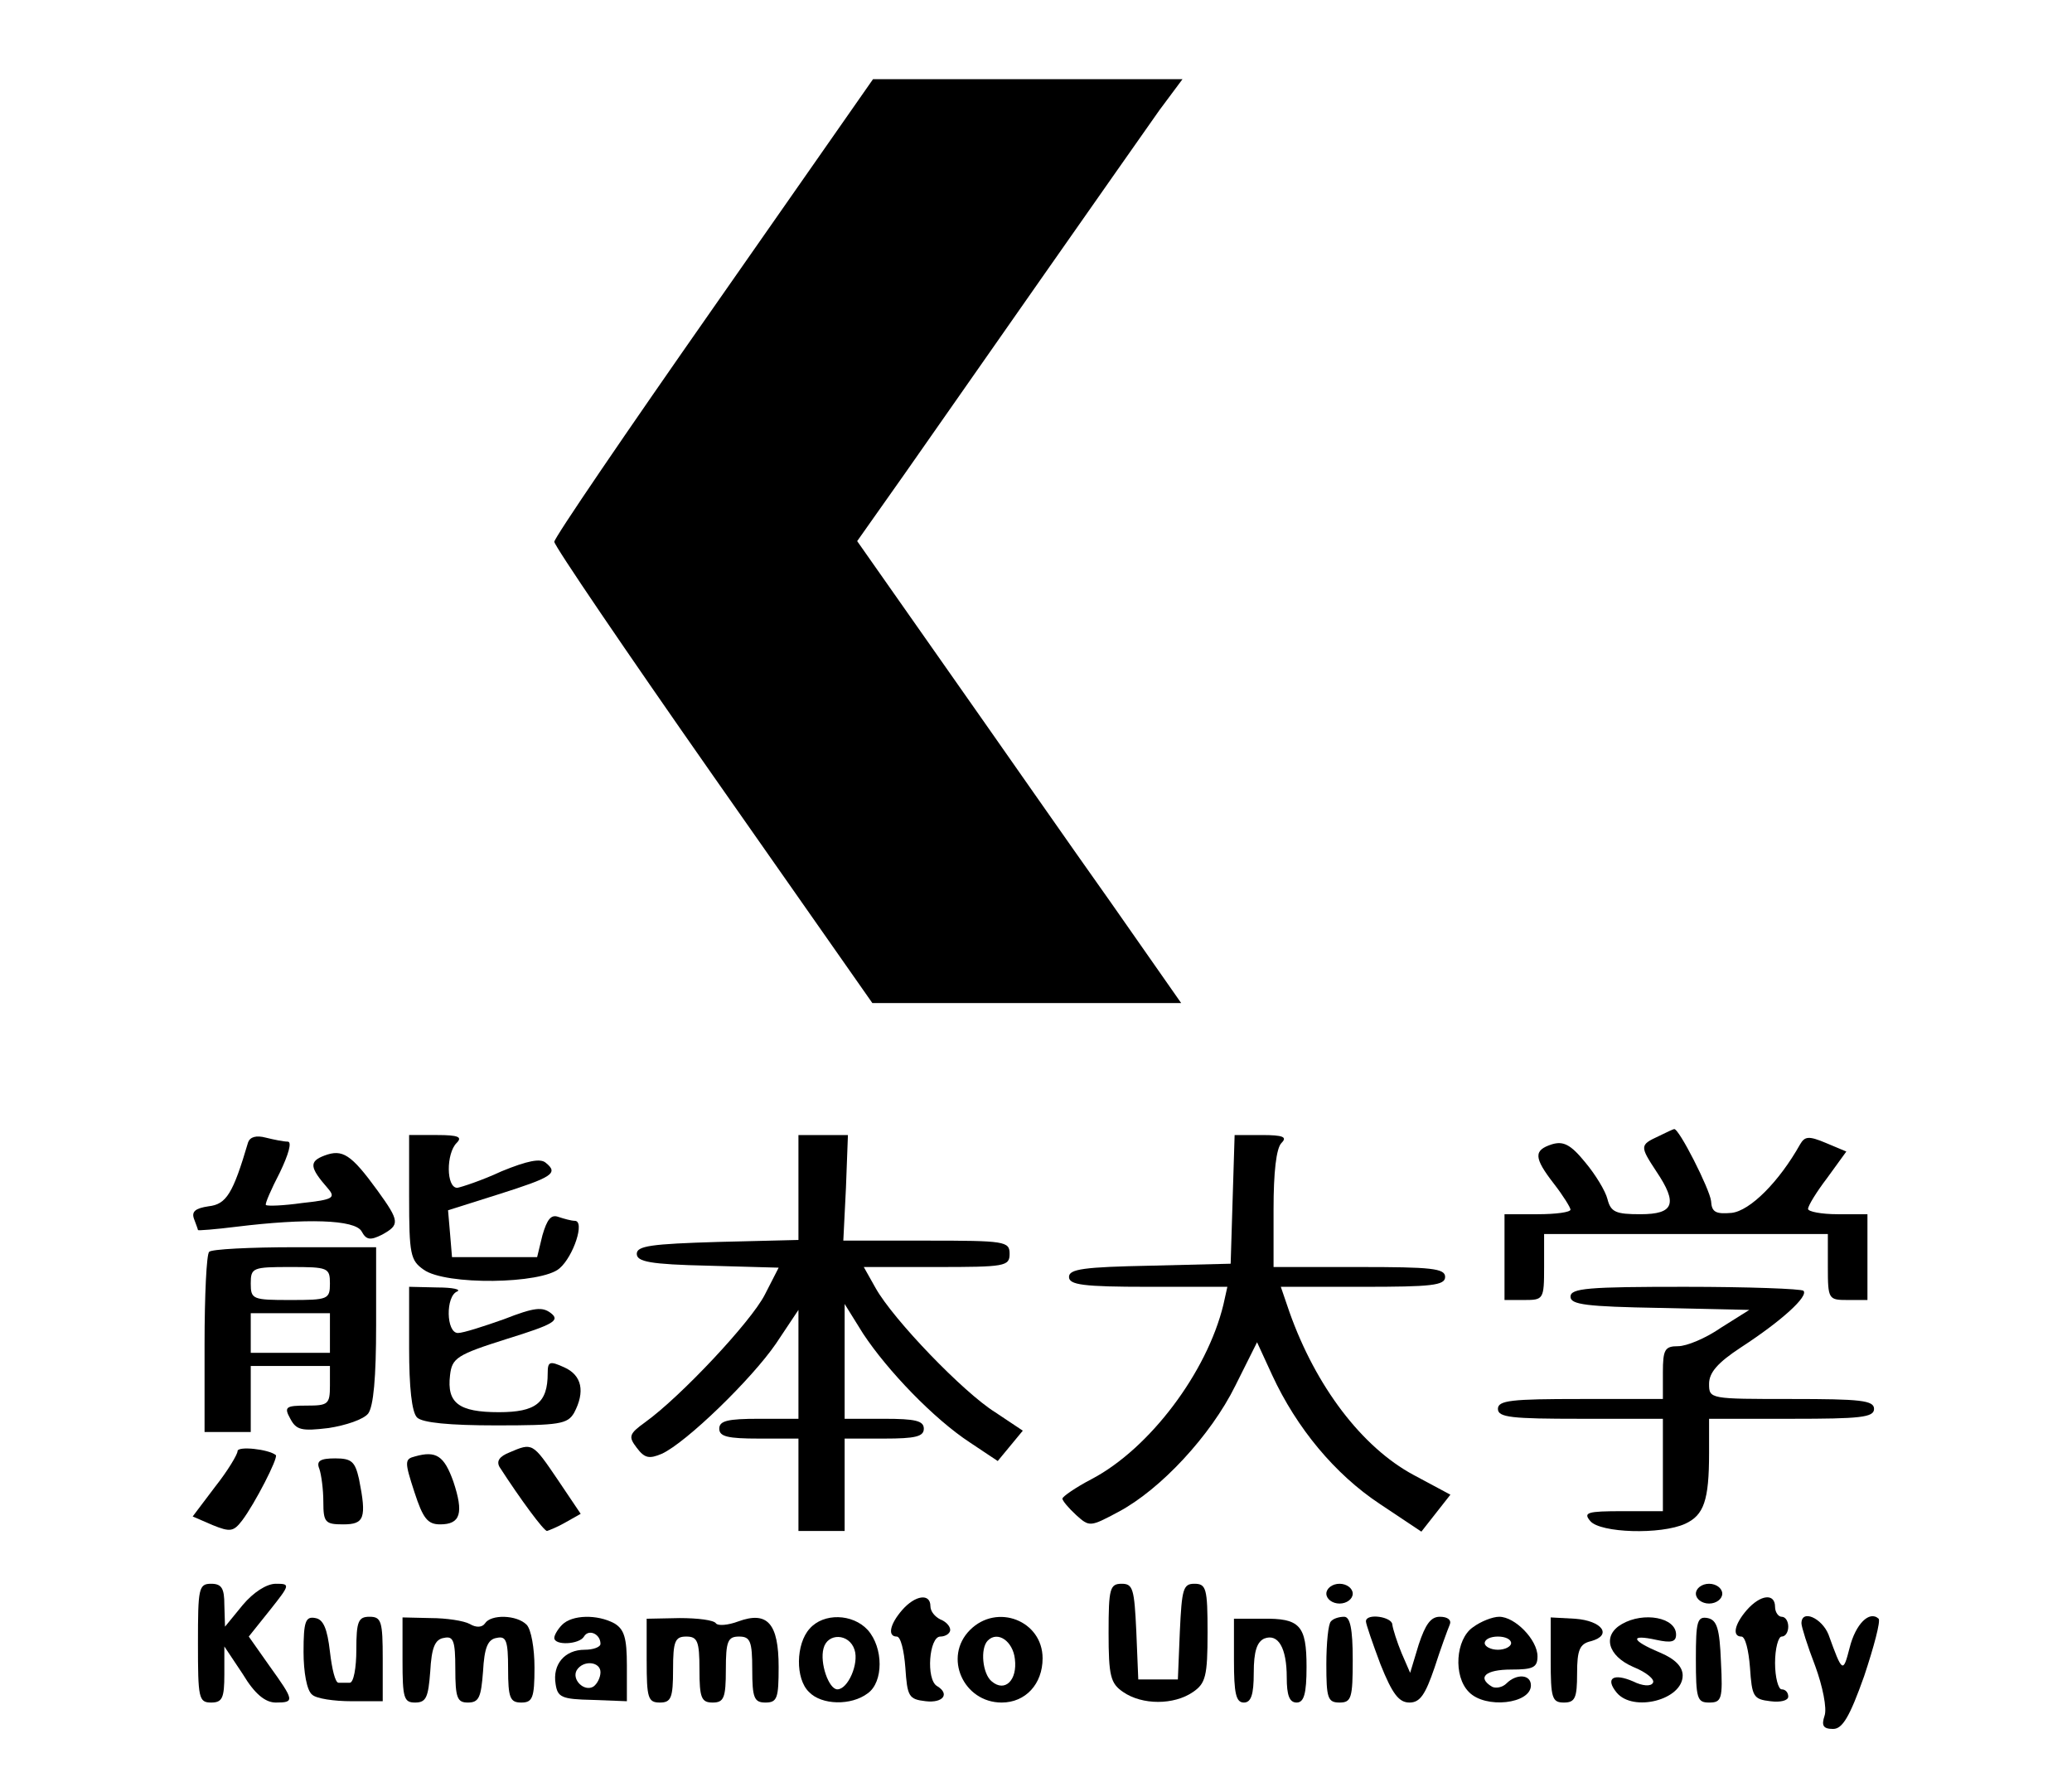 <?xml version="1.0" standalone="no"?>
<!DOCTYPE svg PUBLIC "-//W3C//DTD SVG 20010904//EN"
 "http://www.w3.org/TR/2001/REC-SVG-20010904/DTD/svg10.dtd">
<svg version="1.0" xmlns="http://www.w3.org/2000/svg"
 width="314pt" height="270pt" viewBox="0 0 314 270"
 preserveAspectRatio="xMidYMid meet">

<g transform="translate(0,270) scale(0.1,-0.1)"
fill="#000000" stroke="none">
<path d="M1082 2235 c-133 -190 -242 -350 -242 -356 0 -6 108 -165 241 -355
l241 -344 234 0 234 0 -107 153 c-59 83 -169 241 -245 349 l-139 198 72 102
c40 57 135 193 212 303 77 110 155 221 174 248 l35 47 -235 0 -234 0 -241
-345z"/>
<path d="M2513 978 c-28 -13 -28 -15 -3 -53 33 -49 27 -65 -24 -65 -37 0 -45
3 -50 23 -3 12 -18 37 -34 56 -22 27 -33 32 -50 27 -28 -9 -28 -20 3 -60 14
-18 25 -36 25 -39 0 -4 -22 -7 -50 -7 l-50 0 0 -65 0 -65 30 0 c29 0 30 1 30
50 l0 50 215 0 215 0 0 -50 c0 -49 1 -50 30 -50 l30 0 0 65 0 65 -45 0 c-25 0
-45 4 -45 8 0 5 13 26 29 47 l29 40 -31 13 c-26 11 -32 10 -39 -2 -32 -57 -76
-101 -104 -104 -24 -2 -30 1 -31 18 -2 18 -49 111 -56 109 -1 0 -12 -5 -24
-11z"/>
<path d="M376 969 c-23 -78 -33 -94 -60 -97 -20 -3 -26 -8 -22 -19 3 -8 6 -16
6 -17 0 -1 26 1 58 5 106 13 180 11 190 -7 7 -13 13 -14 31 -5 27 15 27 20 -7
67 -40 55 -53 63 -80 53 -24 -9 -23 -18 5 -50 12 -14 8 -17 -39 -22 -28 -4
-53 -5 -55 -3 -2 1 8 24 21 49 13 27 19 47 12 47 -6 0 -21 3 -33 6 -15 4 -24
1 -27 -7z"/>
<path d="M620 886 c0 -87 2 -96 22 -110 33 -24 179 -22 206 2 21 18 39 72 23
72 -5 0 -16 3 -25 6 -11 4 -17 -4 -24 -28 l-8 -33 -65 0 -64 0 -3 36 -3 35 76
24 c82 26 92 32 72 48 -8 7 -28 3 -67 -13 -30 -14 -61 -24 -67 -25 -17 0 -17
52 -1 68 9 9 3 12 -30 12 l-42 0 0 -94z"/>
<path d="M1210 900 l0 -79 -122 -3 c-101 -3 -123 -6 -123 -18 0 -12 20 -16
108 -18 l107 -3 -21 -41 c-21 -41 -127 -154 -181 -193 -25 -18 -26 -22 -13
-39 12 -16 19 -17 38 -9 37 17 136 113 173 167 l34 51 0 -83 0 -82 -60 0 c-47
0 -60 -3 -60 -15 0 -12 13 -15 60 -15 l60 0 0 -70 0 -70 35 0 35 0 0 70 0 70
60 0 c47 0 60 3 60 15 0 12 -13 15 -60 15 l-60 0 0 87 0 87 28 -45 c37 -56
107 -129 162 -165 l42 -28 19 23 19 23 -42 28 c-48 30 -154 140 -181 188 l-18
32 110 0 c104 0 111 1 111 20 0 19 -7 20 -126 20 l-126 0 4 80 3 80 -37 0 -38
0 0 -80z"/>
<path d="M1868 883 l-3 -98 -122 -3 c-100 -2 -123 -5 -123 -17 0 -12 21 -15
120 -15 l120 0 -6 -27 c-25 -103 -112 -218 -199 -264 -25 -13 -45 -27 -45 -30
0 -3 9 -14 21 -25 20 -18 21 -18 64 5 64 34 140 116 177 191 l33 66 23 -50
c37 -80 95 -150 163 -195 l63 -42 22 28 22 28 -56 30 c-78 42 -148 134 -188
247 l-13 38 124 0 c104 0 125 2 125 15 0 13 -21 15 -130 15 l-130 0 0 88 c0
55 4 92 12 100 9 9 3 12 -30 12 l-41 0 -3 -97z"/>
<path d="M317 803 c-4 -3 -7 -66 -7 -140 l0 -133 35 0 35 0 0 50 0 50 60 0 60
0 0 -30 c0 -28 -3 -30 -35 -30 -32 0 -35 -2 -25 -20 9 -17 17 -19 58 -14 26 4
53 13 60 22 8 11 12 54 12 134 l0 118 -123 0 c-68 0 -127 -3 -130 -7z m183
-48 c0 -24 -3 -25 -60 -25 -57 0 -60 1 -60 25 0 24 3 25 60 25 57 0 60 -1 60
-25z m0 -75 l0 -30 -60 0 -60 0 0 30 0 30 60 0 60 0 0 -30z"/>
<path d="M620 657 c0 -59 4 -97 12 -105 8 -8 49 -12 120 -12 96 0 108 2 118
19 17 32 12 57 -15 69 -22 10 -25 9 -25 -9 0 -45 -18 -59 -74 -59 -61 0 -79
14 -74 56 3 26 10 31 86 55 71 22 81 28 67 39 -13 10 -25 9 -71 -9 -31 -11
-62 -21 -70 -21 -18 0 -19 56 -1 63 6 3 -7 6 -30 6 l-43 1 0 -93z"/>
<path d="M2380 735 c0 -12 24 -15 135 -17 l136 -3 -43 -27 c-23 -16 -52 -28
-65 -28 -20 0 -23 -5 -23 -40 l0 -40 -125 0 c-104 0 -125 -2 -125 -15 0 -13
21 -15 125 -15 l125 0 0 -70 0 -70 -61 0 c-54 0 -60 -2 -49 -15 15 -18 107
-21 144 -4 28 13 36 35 36 107 l0 52 125 0 c104 0 125 2 125 15 0 13 -21 15
-125 15 -124 0 -125 0 -125 23 0 17 13 32 48 55 63 41 103 78 95 86 -3 3 -84
6 -180 6 -146 0 -173 -2 -173 -15z"/>
<path d="M360 501 c0 -5 -15 -30 -34 -54 l-34 -45 30 -13 c27 -11 32 -10 45 7
19 25 55 95 51 99 -11 9 -58 14 -58 6z"/>
<path d="M772 499 c-15 -6 -20 -13 -15 -22 31 -48 67 -97 72 -97 3 1 16 6 28
13 l23 13 -35 52 c-38 56 -38 56 -73 41z"/>
<path d="M629 493 c-16 -4 -16 -8 -1 -54 13 -40 20 -49 39 -49 31 0 36 17 20
65 -14 39 -26 47 -58 38z"/>
<path d="M484 474 c3 -9 6 -31 6 -50 0 -31 3 -34 30 -34 32 0 36 9 24 69 -6
26 -11 31 -36 31 -23 0 -29 -4 -24 -16z"/>
<path d="M300 210 c0 -83 1 -90 20 -90 17 0 20 7 20 43 l0 42 28 -42 c18 -30
34 -43 50 -43 29 0 28 3 -10 56 l-31 44 32 40 c31 39 31 40 9 40 -14 0 -34
-13 -50 -32 l-27 -33 -1 33 c0 25 -4 32 -20 32 -19 0 -20 -7 -20 -90z"/>
<path d="M1680 226 c0 -66 3 -77 22 -90 29 -20 77 -20 106 0 19 13 22 24 22
90 0 67 -2 74 -20 74 -17 0 -19 -8 -22 -72 l-3 -73 -30 0 -30 0 -3 73 c-3 64
-5 72 -22 72 -18 0 -20 -7 -20 -74z"/>
<path d="M2010 285 c0 -8 9 -15 20 -15 11 0 20 7 20 15 0 8 -9 15 -20 15 -11
0 -20 -7 -20 -15z"/>
<path d="M2570 285 c0 -8 9 -15 20 -15 11 0 20 7 20 15 0 8 -9 15 -20 15 -11
0 -20 -7 -20 -15z"/>
<path d="M1367 260 c-19 -22 -22 -40 -8 -40 6 0 11 -21 13 -47 3 -44 5 -48 31
-51 26 -3 37 11 17 23 -17 10 -12 75 5 75 8 0 15 5 15 10 0 6 -7 13 -15 16 -8
4 -15 12 -15 20 0 20 -23 17 -43 -6z"/>
<path d="M2647 260 c-19 -22 -22 -40 -8 -40 6 0 11 -21 13 -47 3 -44 5 -48 31
-51 15 -2 27 1 27 7 0 6 -4 11 -10 11 -5 0 -10 18 -10 40 0 22 5 40 10 40 6 0
10 7 10 15 0 8 -4 15 -10 15 -5 0 -10 7 -10 15 0 21 -22 19 -43 -5z"/>
<path d="M460 197 c0 -31 5 -59 13 -65 6 -6 33 -10 60 -10 l47 0 0 64 c0 57
-2 64 -20 64 -17 0 -20 -7 -20 -50 0 -27 -4 -50 -10 -50 -5 0 -13 0 -17 0 -5
0 -10 21 -13 47 -4 35 -10 49 -22 51 -15 3 -18 -5 -18 -51z"/>
<path d="M610 184 c0 -57 2 -64 19 -64 17 0 20 8 23 47 2 36 7 49 21 51 14 3
17 -4 17 -47 0 -44 3 -51 19 -51 17 0 20 8 23 47 2 36 7 49 21 51 14 3 17 -4
17 -47 0 -44 3 -51 20 -51 17 0 20 7 20 53 0 29 -5 58 -12 65 -15 15 -54 16
-63 2 -4 -6 -13 -7 -23 -1 -9 5 -36 9 -59 9 l-43 1 0 -65z"/>
<path d="M852 238 c-7 -7 -12 -16 -12 -20 0 -12 38 -10 45 2 7 12 25 4 25 -11
0 -5 -11 -9 -24 -9 -30 0 -49 -22 -44 -52 3 -20 9 -23 56 -24 l52 -2 0 54 c0
42 -4 55 -19 64 -26 14 -64 13 -79 -2z m58 -72 c0 -8 -5 -18 -11 -22 -14 -8
-33 11 -25 25 10 16 36 13 36 -3z"/>
<path d="M980 183 c0 -56 2 -63 20 -63 17 0 20 7 20 50 0 43 3 50 20 50 17 0
20 -7 20 -50 0 -43 3 -50 20 -50 17 0 20 7 20 50 0 43 3 50 20 50 17 0 20 -7
20 -50 0 -43 3 -50 20 -50 18 0 20 7 20 54 0 66 -17 85 -61 69 -16 -6 -31 -7
-34 -3 -3 5 -28 8 -55 8 l-50 -1 0 -64z"/>
<path d="M1227 232 c-21 -23 -22 -76 -1 -96 19 -20 64 -21 89 -2 24 17 24 69
0 96 -23 25 -67 26 -88 2z m68 -32 c7 -21 -10 -60 -26 -60 -13 0 -27 40 -21
62 6 24 39 23 47 -2z"/>
<path d="M1470 230 c-41 -41 -10 -110 48 -110 36 0 62 28 62 67 0 57 -69 84
-110 43z m68 -44 c4 -32 -15 -51 -35 -34 -14 11 -18 50 -6 62 15 15 38 -1 41
-28z"/>
<path d="M1870 184 c0 -50 3 -64 15 -64 11 0 15 12 15 45 0 33 5 47 16 52 21
8 34 -14 34 -59 0 -27 4 -38 15 -38 11 0 15 13 15 54 0 63 -10 74 -67 73 l-43
0 0 -63z"/>
<path d="M2017 243 c-4 -3 -7 -33 -7 -65 0 -51 2 -58 20 -58 18 0 20 7 20 65
0 47 -4 65 -13 65 -8 0 -17 -3 -20 -7z"/>
<path d="M2070 243 c0 -4 10 -33 22 -65 18 -45 28 -58 44 -58 16 0 24 12 38
53 9 28 20 58 23 65 3 7 -3 12 -15 12 -14 0 -22 -12 -32 -42 l-13 -43 -13 30
c-7 17 -13 36 -14 43 0 12 -40 18 -40 5z"/>
<path d="M2232 234 c-26 -18 -30 -74 -6 -98 25 -26 94 -18 94 10 0 17 -22 18
-37 3 -6 -6 -16 -8 -22 -5 -23 14 -10 26 29 26 33 0 40 3 40 20 0 25 -34 60
-58 60 -10 0 -28 -7 -40 -16z m58 -24 c0 -5 -9 -10 -20 -10 -11 0 -20 5 -20
10 0 6 9 10 20 10 11 0 20 -4 20 -10z"/>
<path d="M2350 184 c0 -57 2 -64 20 -64 17 0 20 7 20 44 0 36 4 45 21 49 33 9
17 31 -24 34 l-37 2 0 -65z"/>
<path d="M2458 239 c-30 -17 -22 -48 17 -65 20 -8 33 -19 30 -24 -3 -6 -16 -5
-30 2 -30 13 -43 5 -25 -17 25 -30 100 -11 100 26 0 13 -11 25 -35 35 -43 18
-46 28 -5 19 23 -5 30 -3 30 8 0 26 -49 35 -82 16z"/>
<path d="M2570 186 c0 -60 2 -66 20 -66 19 0 21 5 18 62 -2 50 -6 63 -20 66
-16 3 -18 -5 -18 -62z"/>
<path d="M2730 240 c0 -5 9 -34 21 -65 11 -30 18 -64 14 -75 -5 -15 -2 -20 13
-20 14 0 25 18 47 80 15 45 25 83 22 87 -14 13 -35 -8 -44 -44 -10 -39 -11
-38 -32 20 -10 25 -41 39 -41 17z"/>
</g>
</svg>
